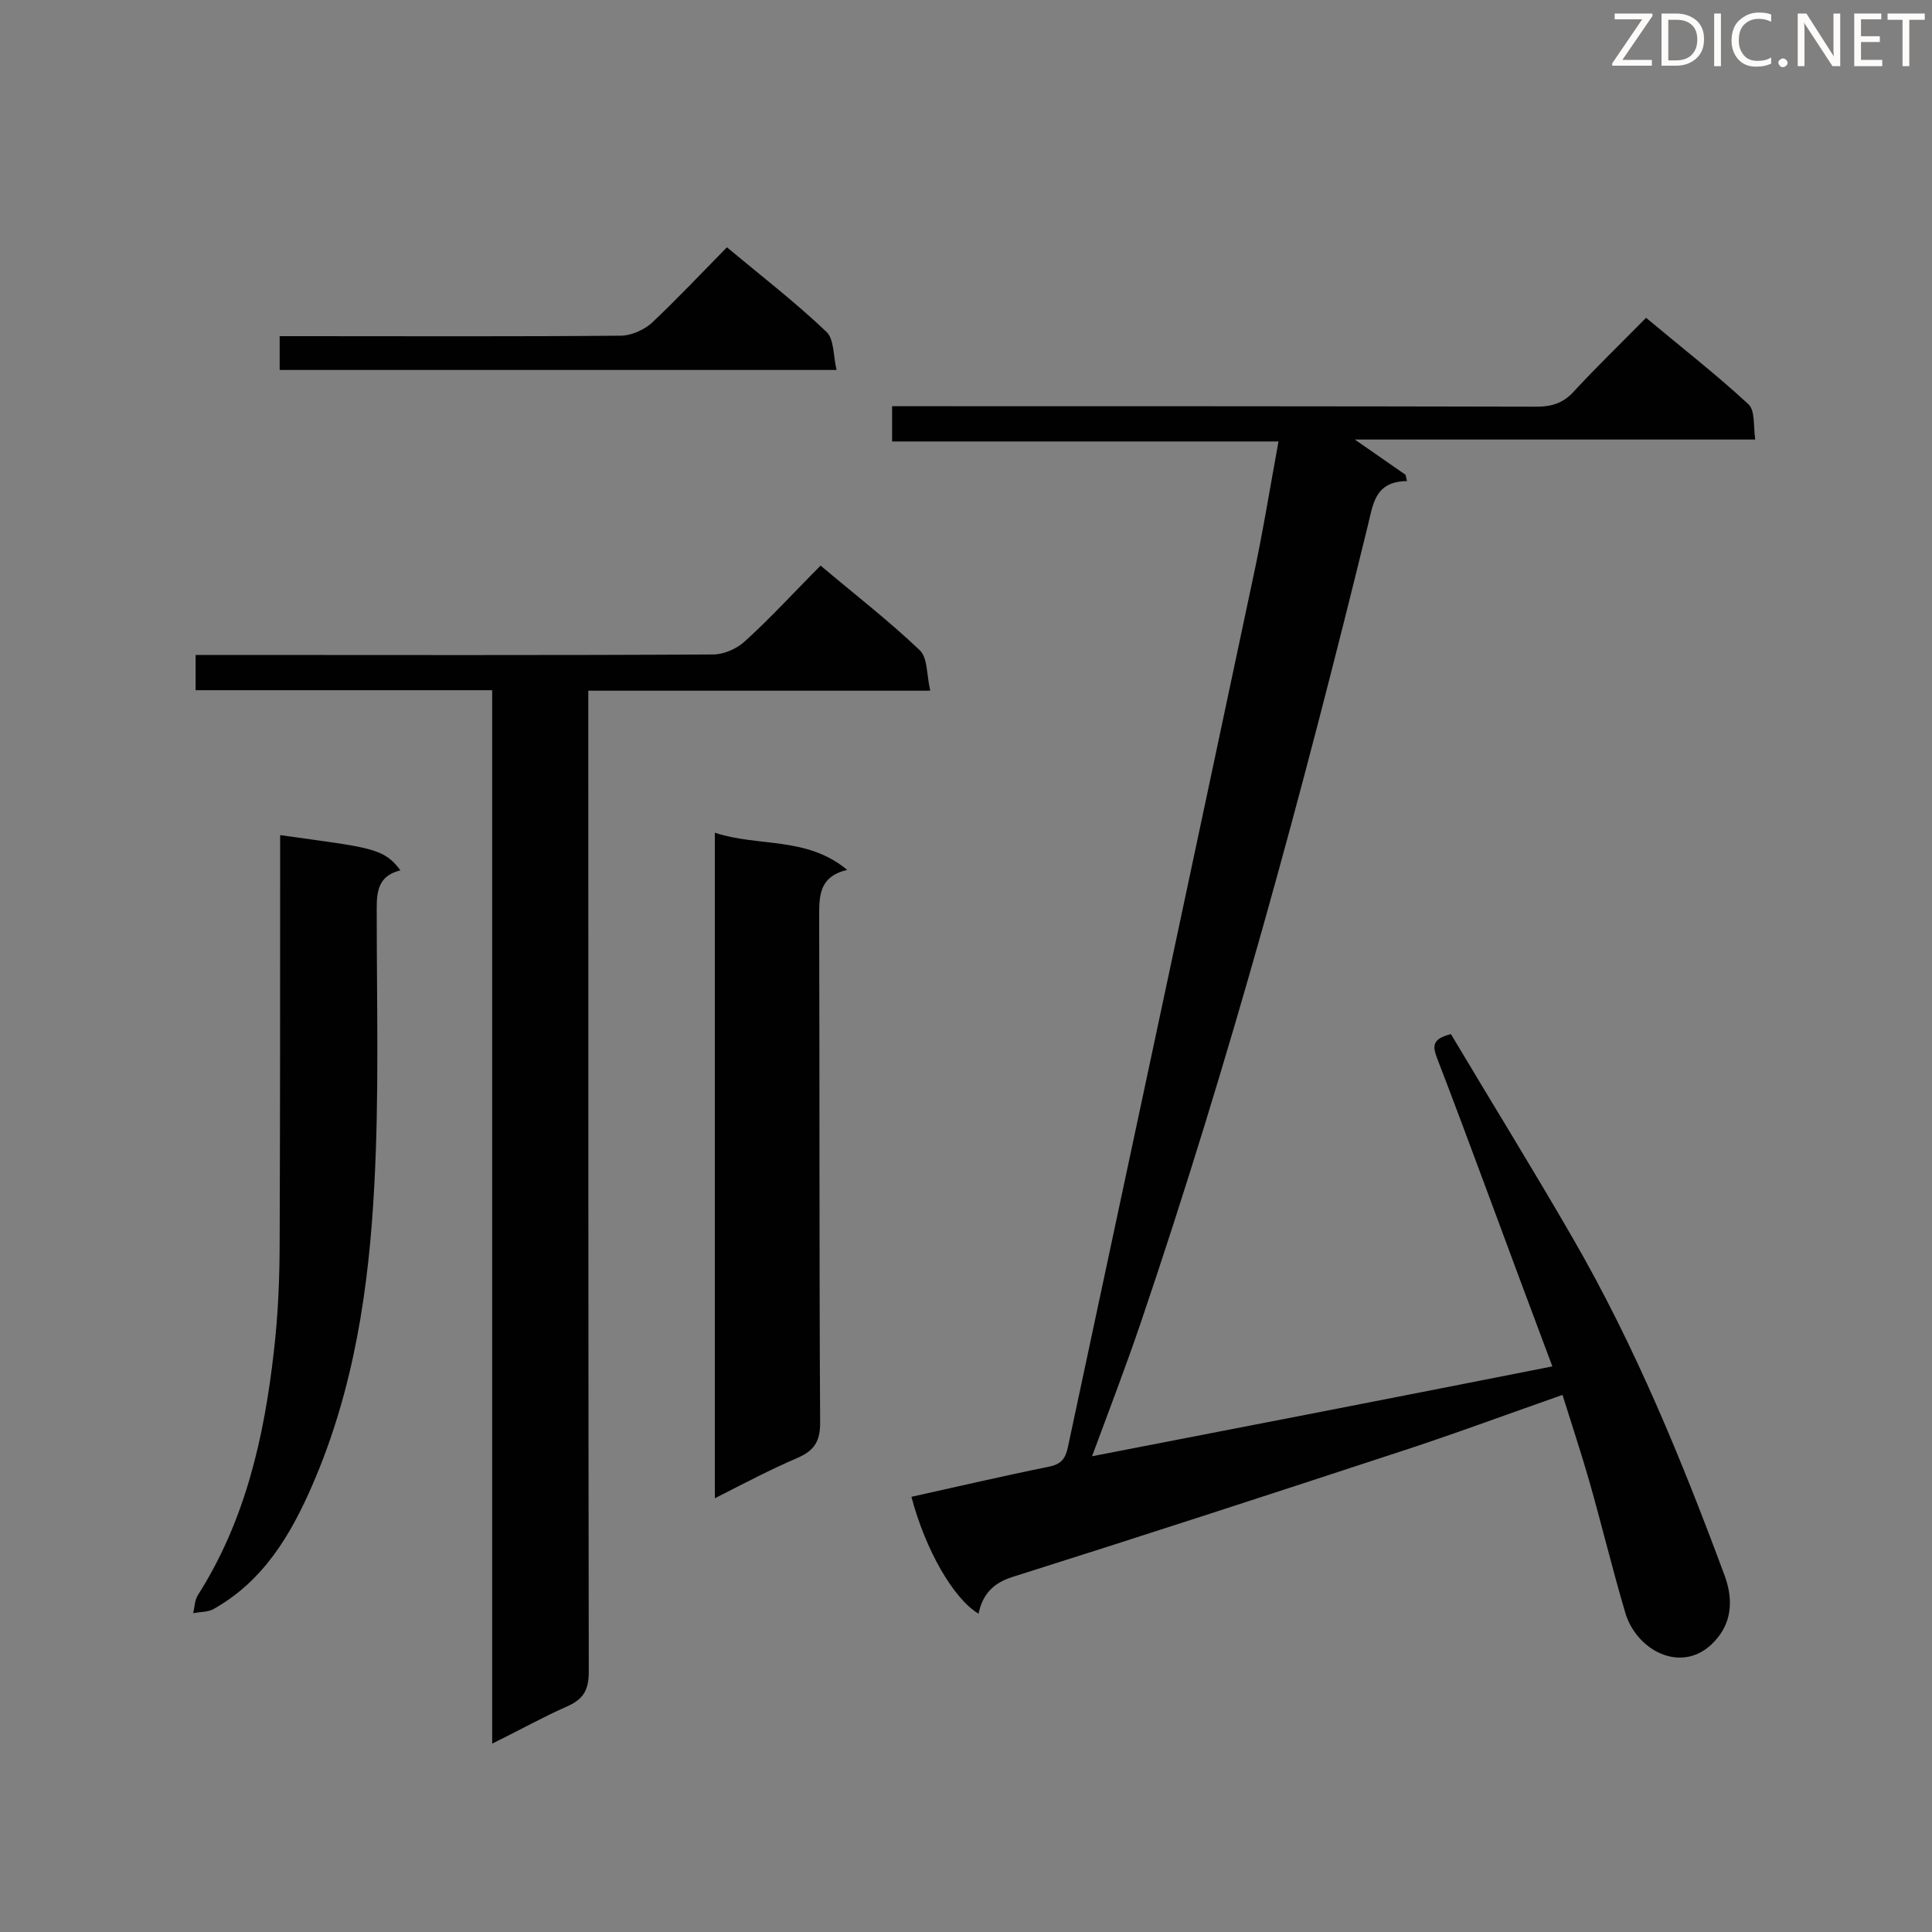 <svg enable-background="new 0 0 400 400" viewBox="0 0 400 400" xmlns="http://www.w3.org/2000/svg"><rect x="0" y="0" width="400" height="400" fill="#808080" stroke="none"/><path d="m321.4 282.9c-4.4-11.7-8.7-23.3-13-34.9-3.6-9.7-7.2-19.4-10.9-29-.8-2.2-1.2-3.9 2.9-4.9 8.4 14.1 17 28 25.2 42.2 12.9 22.3 22.6 46 31.5 70 1.6 4.4 1.6 9-1.5 12.8-6.5 8.1-16.7 3-19.1-5.2-2.7-9.1-4.9-18.3-7.5-27.4-1.7-5.9-3.6-11.6-5.5-17.7-11.7 4.1-23 8.3-34.4 12-26.5 8.7-52.9 17.3-79.5 25.7-4.1 1.3-6.2 3.7-7 7.6-5.2-3.1-11-13.2-13.9-24.2 9.5-2.1 18.9-4.3 28.3-6.2 2.7-.5 3.6-1.7 4.1-4.1 12.8-59.9 25.6-119.9 38.3-179.8 2-9.2 3.5-18.6 5.3-28.4-26.8 0-53.2 0-80 0 0-2.6 0-4.7 0-7.3h5.2c42.7 0 85.4 0 128.2.1 3.1 0 5.5-.7 7.7-3.1 4.7-5.1 9.8-10 15-15.3 7.3 6.1 14.5 11.7 21.2 17.9 1.4 1.3 1 4.5 1.4 7.3-27.9 0-55.1 0-82.9 0 3.9 2.7 7.2 5 10.5 7.3.1.4.2.9.3 1.3-6.7.1-7 4.8-8.1 9.2-13.6 55.6-28.6 110.8-47 165-3.1 9.1-6.5 18-10.1 27.7 32.1-6.2 63.4-12.3 95.3-18.6z" fill="#010101"/><path d="m192.6 143c-24.3 0-47.2 0-70.8 0v5.9c0 65.7 0 131.5.1 197.2 0 3.8-1.1 5.7-4.5 7.2-5 2.2-9.8 4.9-15.5 7.7 0-73 0-145.3 0-218.1-20.8 0-40.9 0-61.4 0 0-2.6 0-4.7 0-7.3h5.2c34 0 67.9.1 101.9-.1 2.3 0 5-1.2 6.7-2.8 5.4-4.9 10.3-10.3 15.6-15.6 7.1 6 14.1 11.4 20.5 17.5 1.7 1.6 1.4 5 2.2 8.4z" fill="#010101"/><path d="m148 310.2c0-46.2 0-91.6 0-137.8 9 3 19 .7 27.4 7.7-5.5 1.3-5.8 4.9-5.8 9.2.1 35.1 0 70.2.2 105.3 0 3.8-1.2 5.7-4.6 7.2-5.6 2.4-11.1 5.3-17.2 8.4z" fill="#010101"/><path d="m58 172.9c18.3 2.6 21.4 2.5 24.9 7.3-5.3 1.3-4.9 5.4-4.9 9.6 0 18.5.5 37-.5 55.5-1.1 21.3-4.2 42.3-12.8 62.1-4.5 10.4-10.2 20-20.6 25.8-1.2.6-2.7.5-4.1.8.3-1.3.3-2.7 1-3.8 9.8-15.4 13.7-32.7 15.7-50.4.9-7.7 1.2-15.4 1.2-23.1.1-26.2.1-52.5.1-78.7 0-1.6 0-3.2 0-5.1z" fill="#010101"/><path d="m150.5 51.2c7.2 6 14.2 11.4 20.6 17.5 1.6 1.5 1.4 4.9 2.1 7.9-39.1 0-77.1 0-115.3 0 0-2.2 0-4.2 0-7h5.1c21.8 0 43.7.1 65.5-.1 2.2 0 4.8-1.2 6.4-2.6 5.3-5 10.3-10.3 15.6-15.7z" fill="#010101"/><g fill="#fcfbfa"><path d="m342.2 3.2-6.3 9.2h6.1v1.2h-8.2v-.5l6.2-9.1h-5.7v-1.2h7.8v.4z"/><path d="m344 13.7v-10.9h3.1c1.6 0 3 .5 4.1 1.4 1.1 1 1.6 2.2 1.6 3.9s-.5 3-1.6 4-2.5 1.5-4.2 1.5h-3zm1.4-9.6v8.4h1.6c1.4 0 2.5-.4 3.2-1.1.8-.8 1.2-1.8 1.2-3.2s-.4-2.4-1.2-3.1-1.8-1-3.1-1z"/><path d="m356.3 2.8v10.9h-1.4v-10.9z"/><path d="m366.6 13.2c-.8.4-1.8.6-3 .6-1.6 0-2.8-.5-3.7-1.5s-1.4-2.3-1.4-3.9c0-1.7.5-3.2 1.6-4.2s2.4-1.6 4-1.6c1 0 1.9.1 2.6.4v1.5c-.8-.4-1.6-.6-2.6-.6-1.2 0-2.2.4-3 1.2s-1.1 1.9-1.1 3.3c0 1.3.4 2.3 1.1 3.1s1.6 1.1 2.8 1.1c1.1 0 2-.2 2.8-.7v1.3z"/><path d="m368.2 13c0-.3.1-.5.3-.6.2-.2.4-.3.6-.3.3 0 .5.1.7.3s.3.4.3.6-.1.5-.3.6c-.2.2-.4.3-.7.3s-.5-.1-.6-.3c-.2-.2-.3-.4-.3-.6z"/><path d="m381.1 13.7h-1.7l-5.5-8.4c-.2-.2-.3-.5-.4-.7 0 .2.1.8.1 1.5v7.6h-1.4v-10.9h1.8l5.3 8.3c.3.4.4.6.4.8 0-.3-.1-.8-.1-1.6v-7.5h1.4v10.9z"/><path d="m389.7 13.7h-5.8v-10.9h5.6v1.2h-4.2v3.5h3.9v1.2h-3.9v3.7h4.4z"/><path d="m398.4 4.1h-3.1v9.6h-1.4v-9.6h-3.1v-1.3h7.7v1.3z"/></g></svg>